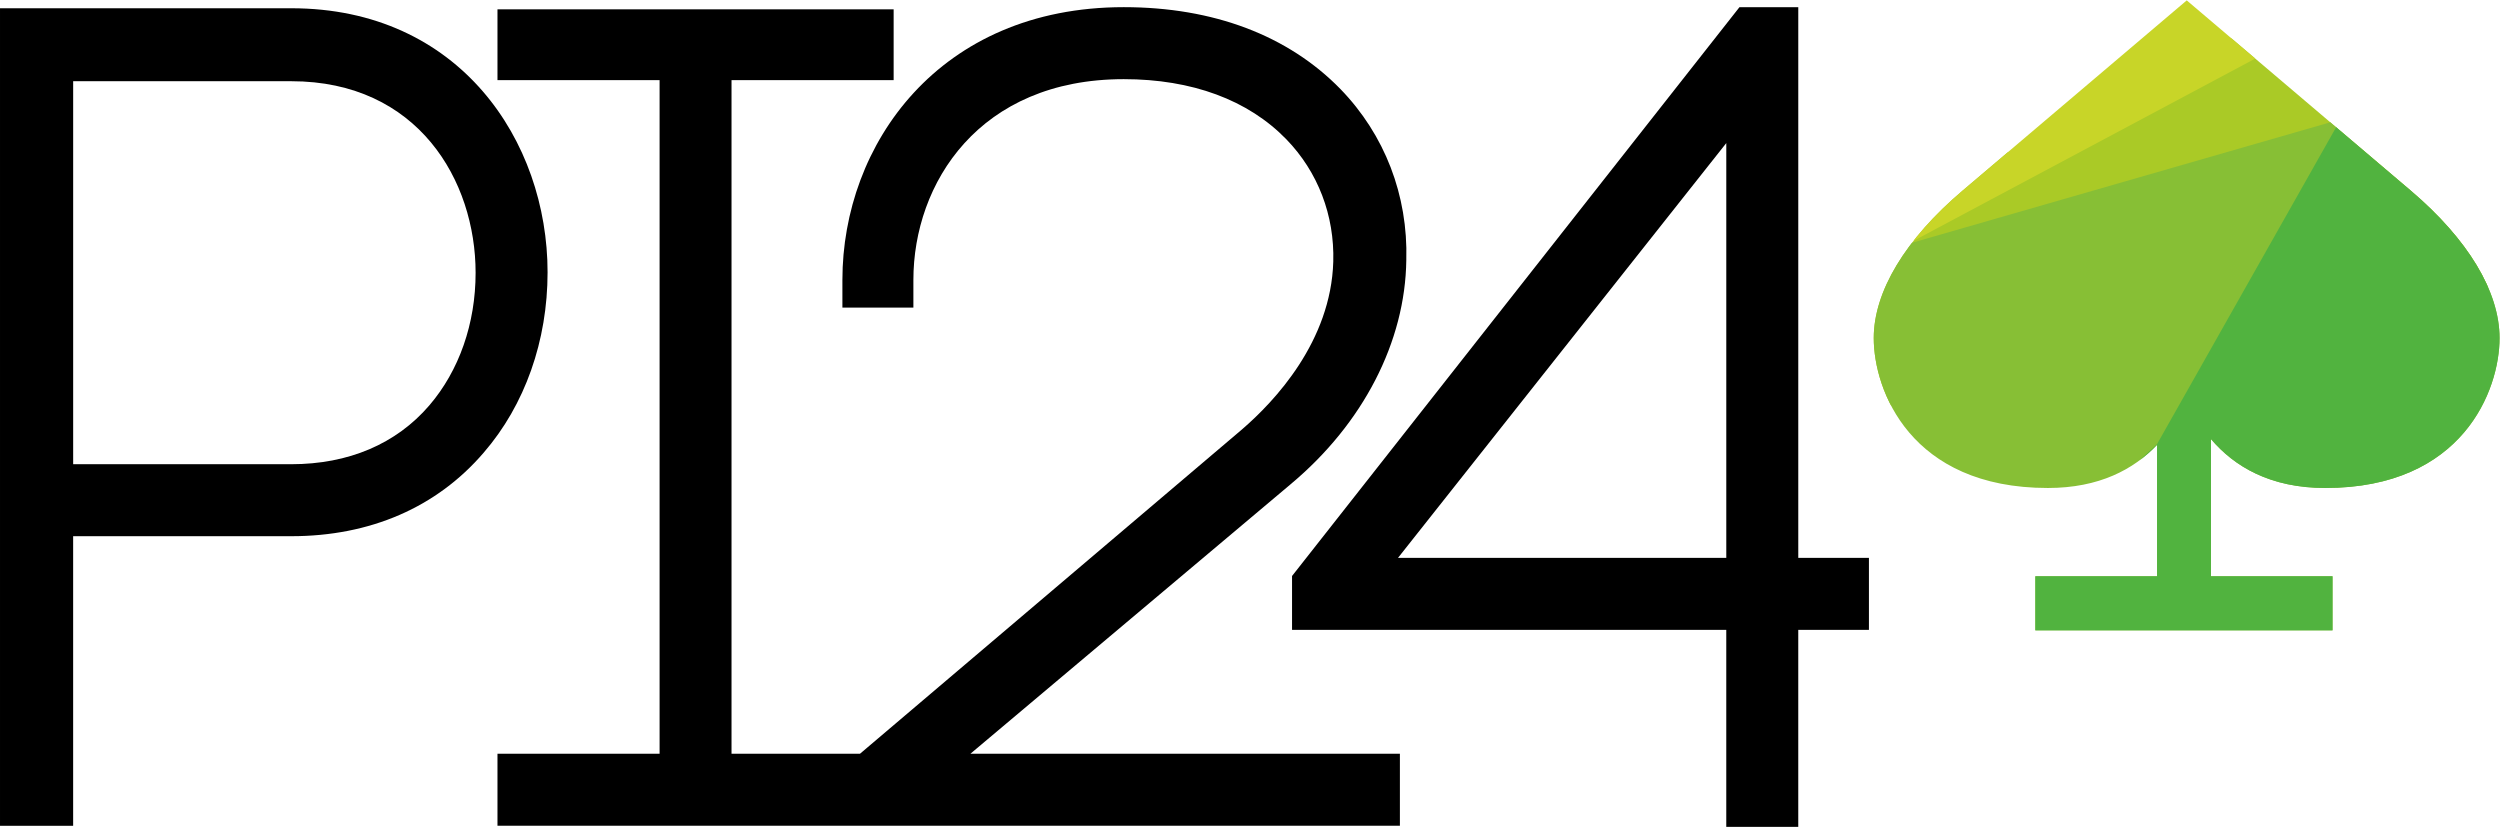 <svg xmlns="http://www.w3.org/2000/svg" viewBox="0 0 600 198.48"><defs><clipPath id="0"><path d="m172.61 253.46c-.348-.295-.539-.613-.539-.895 0-.315.221-.91 1.057-.91.312 0 .521.113.663.262v-.798h-.739v-.328h1.804v.328h-.738v.833c.141-.166.359-.297.694-.297.836 0 1.058.595 1.058.91 0 .282-.192.6-.539.895l-1.36 1.155-1.361-1.155"/></clipPath></defs><g transform="matrix(1.135 0 0 1.135 7.514-377.96)"><g clip-path="url(#0)" transform="matrix(34.833 0 0-34.833-5604.16 9202.09)"><path d="M0,0,0-1.084,4.842-0.124,3.19,1.626,0,0z" fill="#aaca26" transform="translate(171.88 253.18)"/><path d="M0,0,2.747,1.465,1.816,2.433,0,0z" fill="#c8d528" transform="translate(172.04 253.01)"/><path d="M0,0,3.944,1.136,4.91-2.248,0.403-2.924,0,0z" fill="#87bf35" transform="translate(171.77 252.99)"/><path d="M0,0,1.504,2.661,3.045-1.119-1.517-1.389,0,0z" fill="#51b33f" transform="translate(173.79 251.92)"/></g><path d="m84.16 418.73c-7 8.151-17.1 12.435-29.19 12.435h-46.12v-80.987h46.12c26.787 0 38.978 21 38.978 40.511 0 10.729-3.483 20.691-9.788 28.04m-29.19-83.983h-61.59v172.88h15.466v-61.24h46.12c16.685 0 30.758-6.096 40.685-17.66 8.743-10.1 13.515-23.686 13.515-38.14 0-27.762-18.601-55.837-54.2-55.837"/><path d="m266.33 435.36c15.292-12.784 24.21-30.1 24.418-47.37.383-13.689-4.563-26.508-13.933-36.16-11.04-11.321-26.856-17.312-45.806-17.312-39.05 0-59.5 29.02-59.5 57.684v5.852h15.01v-5.852c0-20.447 13.898-42.46 44.48-42.46 14.421 0 26.299 4.389 34.38 12.714 6.688 6.897 10.206 16.09 9.927 25.881-.488 16.824-12.331 29.469-19.332 35.495l-80.74 68.55h-27.17v-142.43h34.28v-14.978h-83.77v14.978h34.28v142.43h-34.28v15.222h190.82v-15.222h-90.81l67.75-57.02z"/><path d="m358.41 450.97h-69.42l69.42-87.71v87.71m15.222 0v-116.45h-12.435l-94.61 120.28v11.39h91.82v41.66h15.222v-41.66h14.943v-15.222h-14.943z"/></g></svg>